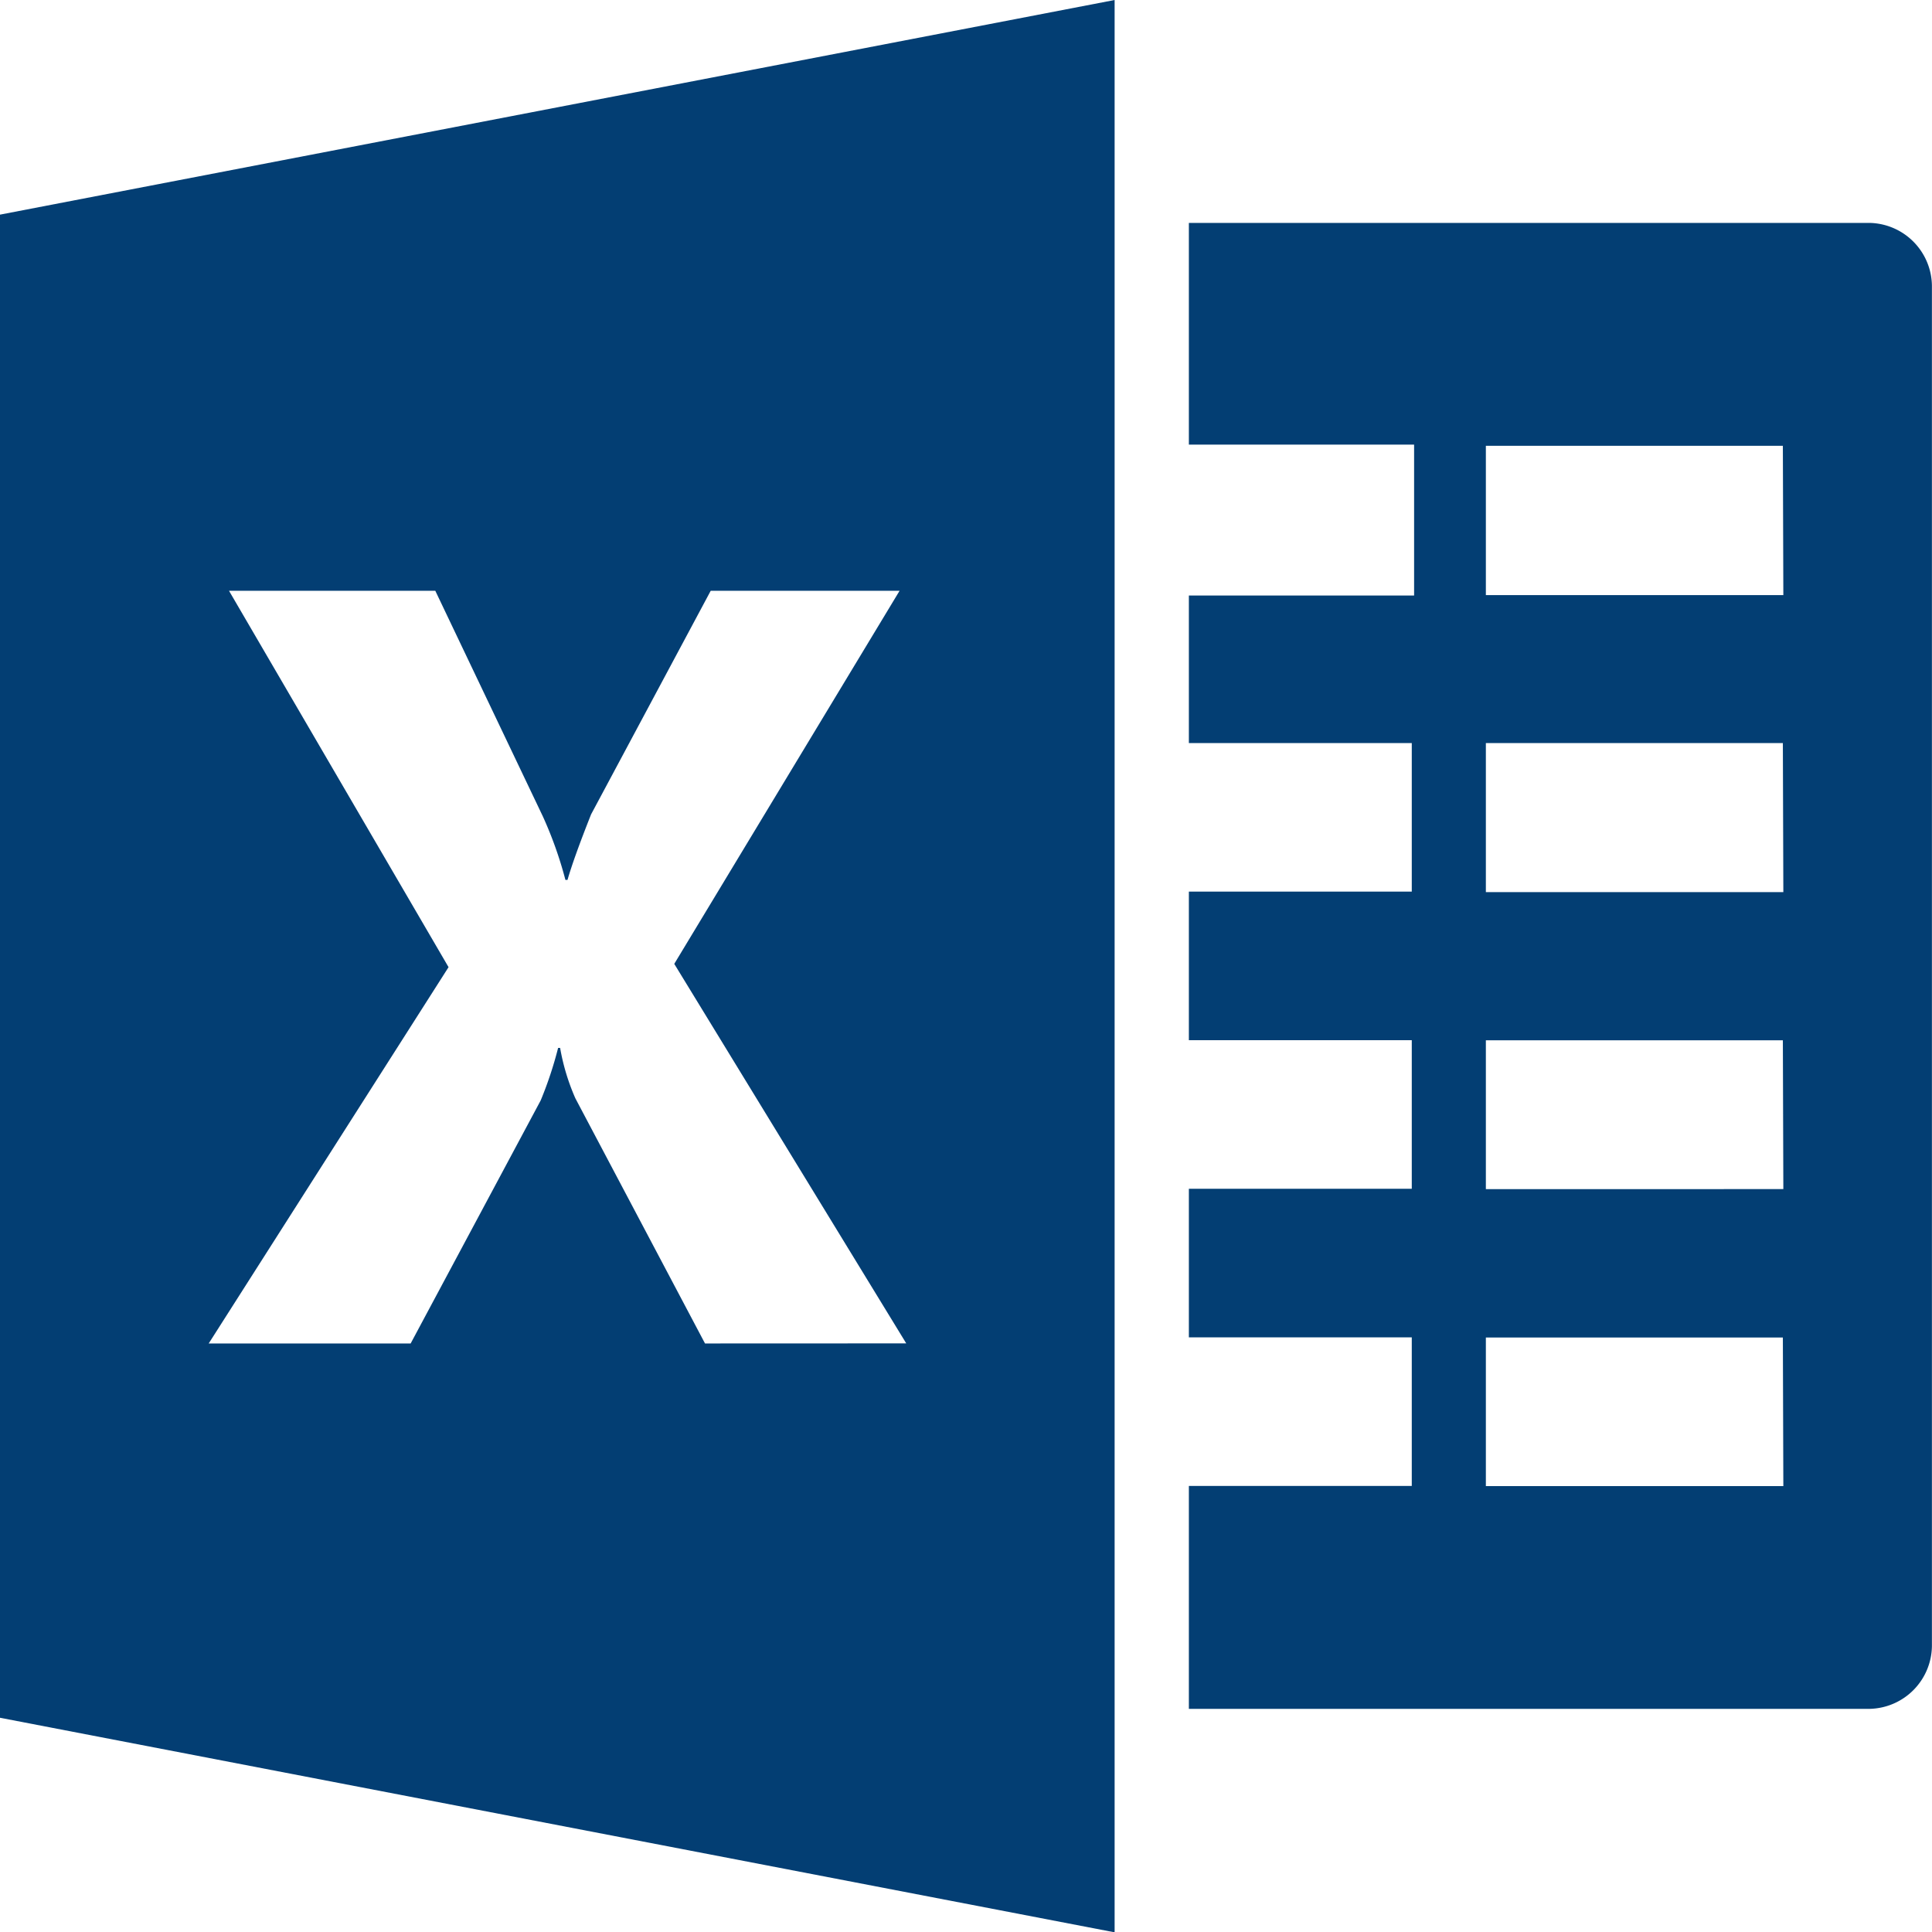<svg id="free-icon-excel-file-1396" xmlns="http://www.w3.org/2000/svg" width="24.069" height="24.069" viewBox="0 0 24.069 24.069">
  <path id="Path_15646" data-name="Path 15646" d="M24.481,3H16V5.762h2.806v1.88H16V9.48h2.777v1.851H16v1.851h2.777v1.851H16v1.851h2.777v1.851H16v2.777h8.481a.793.793,0,0,0,.776-.805V3.805A.793.793,0,0,0,24.481,3ZM23.406,18.737H19.7V16.886h3.7Zm0-3.7H19.7V13.183h3.7Zm0-3.7H19.7V9.48h3.7Zm0-3.7H19.7V5.777h3.7Z" transform="translate(-1.189 -0.223)" fill="#033e73"/>
  <path id="Path_15647" data-name="Path 15647" d="M0,2.674V21.4l13.886,2.673V0ZM8.783,16.737,7.168,13.683a2.709,2.709,0,0,1-.19-.628H6.953a4.753,4.753,0,0,1-.217.654L5.116,16.737H2.6l2.988-4.688L2.853,7.36h2.57l1.34,2.811a4.912,4.912,0,0,1,.281.791h.026q.079-.275.294-.817l1.49-2.785h2.353L8.4,12.008l2.89,4.728Z" fill="#033e73"/>
</svg>
